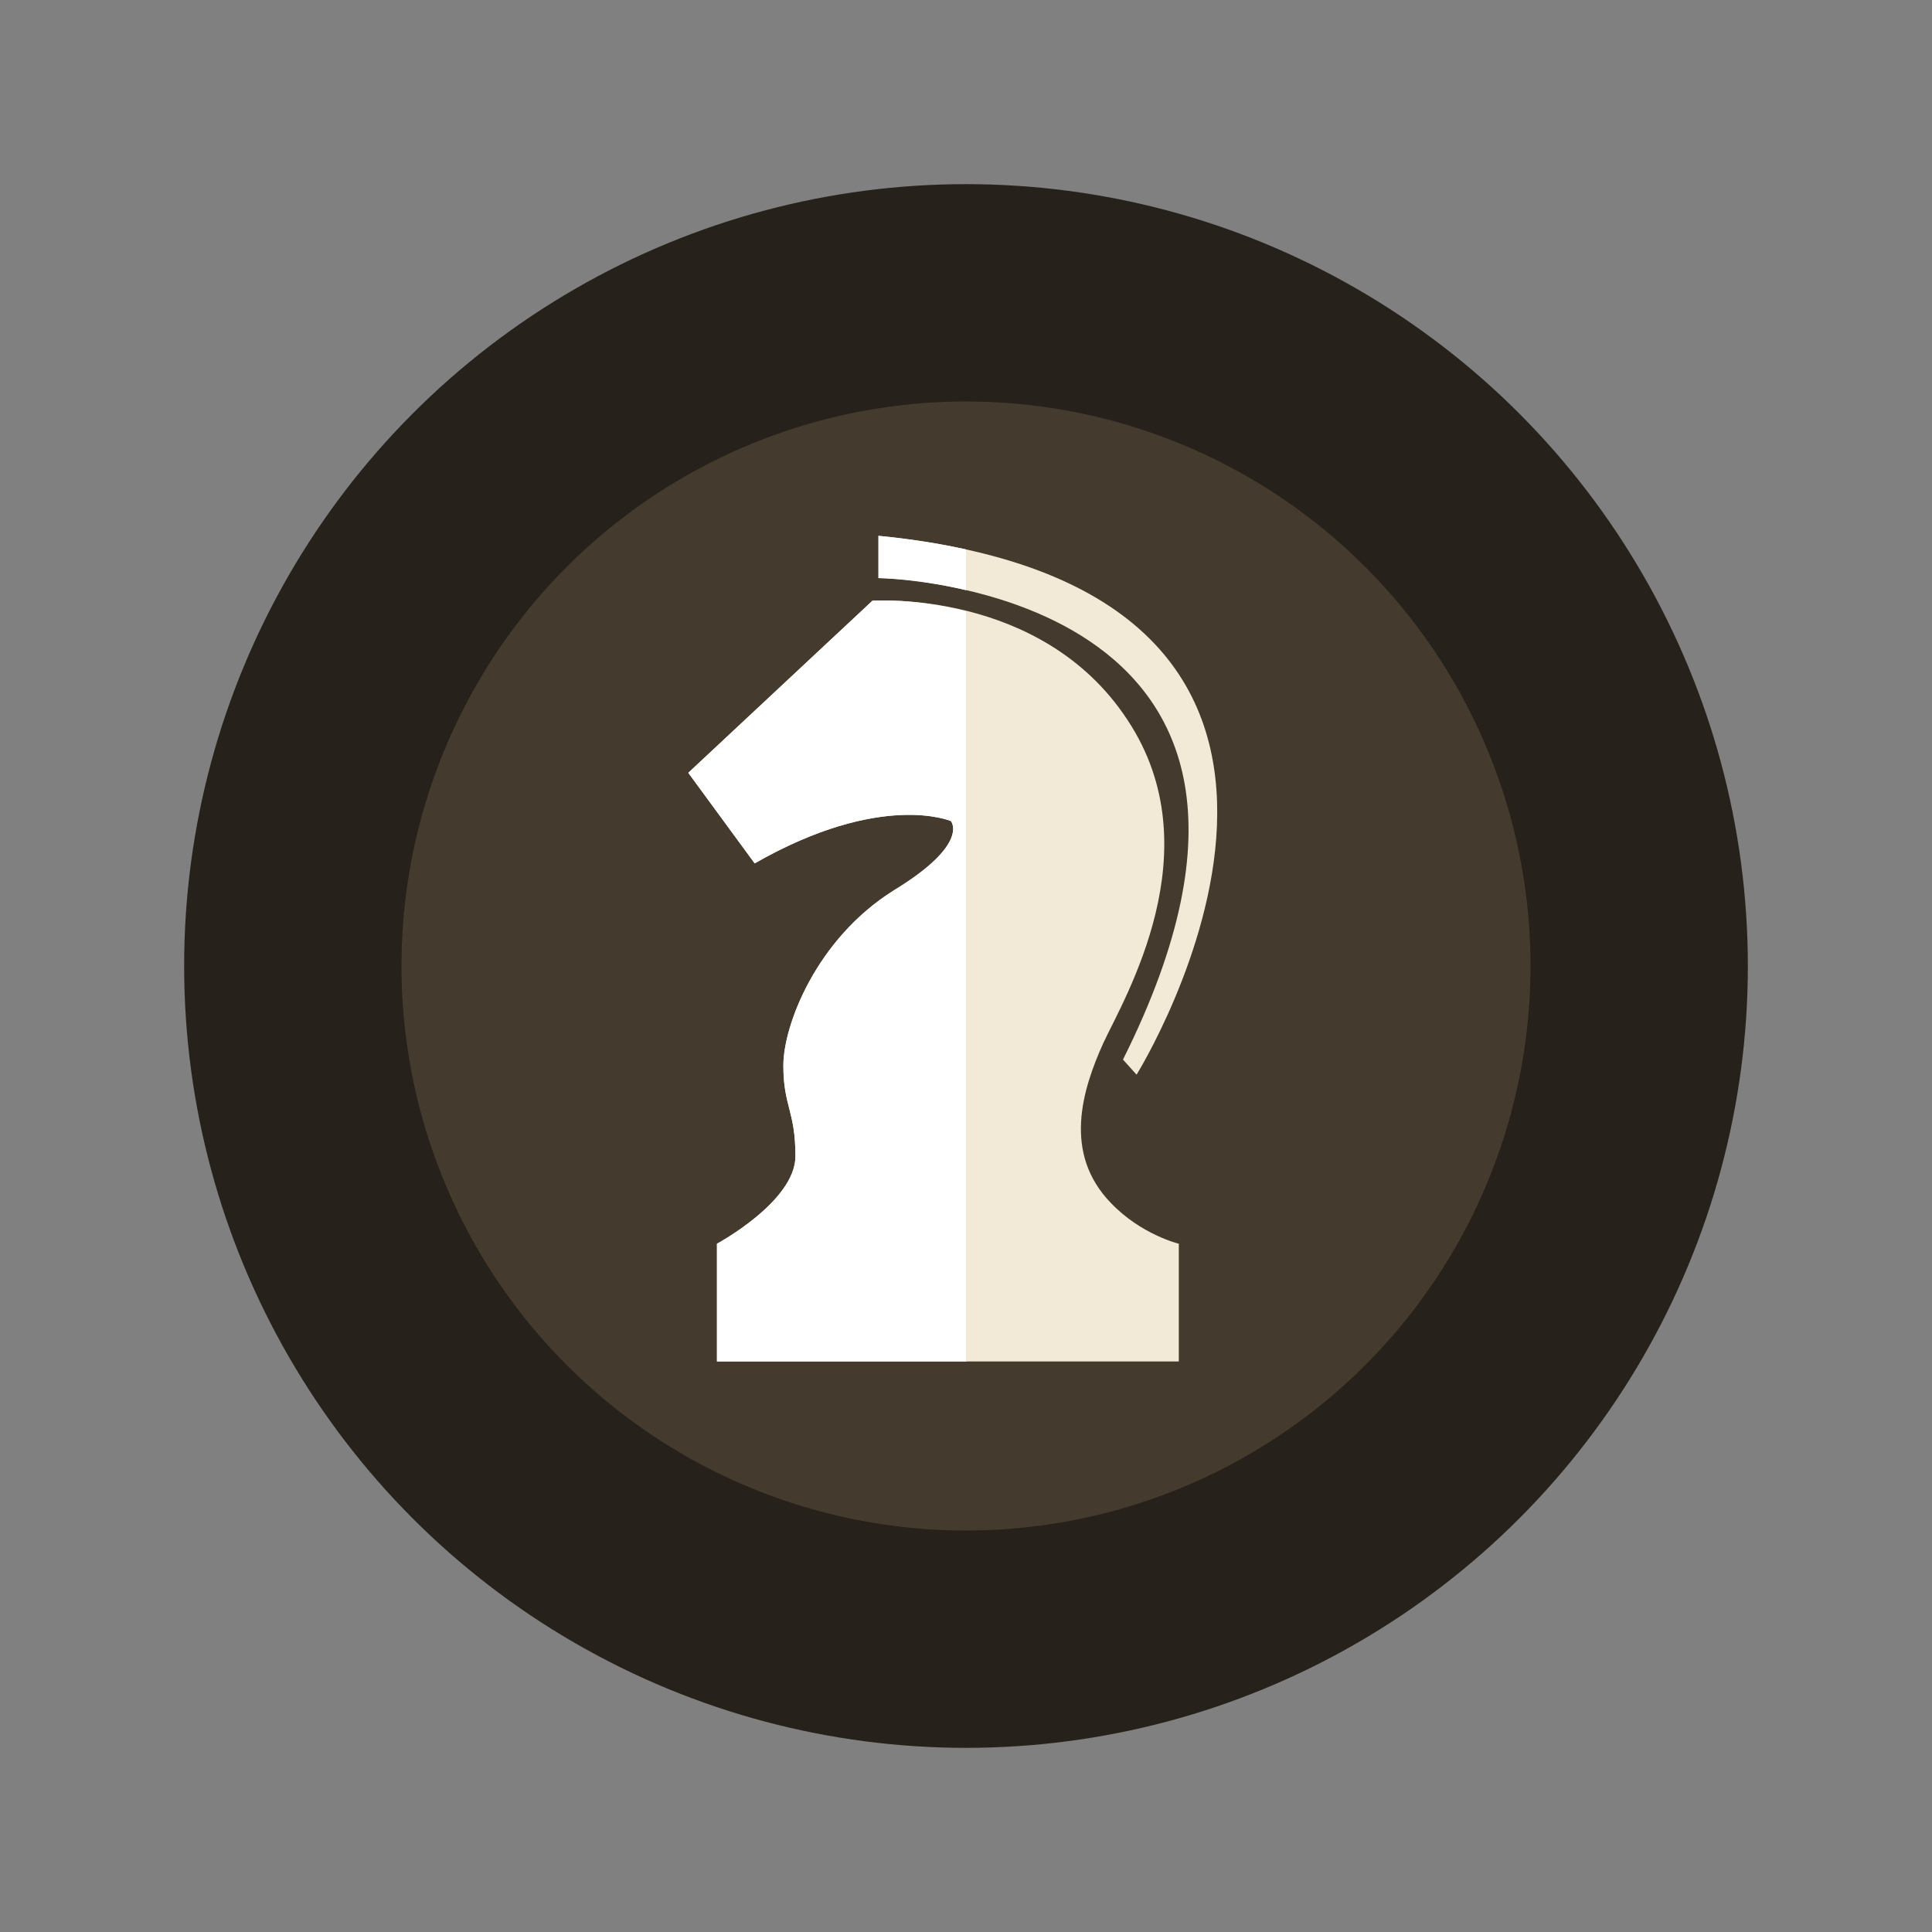 <?xml version="1.0" encoding="utf-8"?>
<!-- Generator: Adobe Illustrator 19.1.0, SVG Export Plug-In . SVG Version: 6.00 Build 0)  -->
<svg version="1.1" id="Layer_1" xmlns="http://www.w3.org/2000/svg" xmlns:xlink="http://www.w3.org/1999/xlink" x="0px" y="0px"
	 width="128px" height="128px" viewBox="-895 477 128 128" style="enable-background:new -895 477 128 128;" xml:space="preserve">
<rect x="-895" y="477" width="128" height="128" fill="#808080" stroke="none"/>
<style type="text/css">
	.st0{fill:#26211A;}
	.st1{fill:#443B2E;}
	.st2{fill:#F2E9D7;}
	.st3{fill:#FFFFFF;}
</style>
<circle class="st0" cx="-831" cy="541" r="51.8"/>
<circle class="st1" cx="-831" cy="541" r="37.4"/>
<g>
	<path class="st2" d="M-821.4,556.7c-3.2-3.3-1.9-7.5-0.5-10.6c1.4-3,7.3-12.8,1.6-21.4c-5.7-8.7-16.9-7.9-16.9-7.9l-12.2,11.4
		l4.4,6c8.4-4.8,13-2.8,13-2.8s1.3,1.5-3.8,4.6c-5.1,3.2-7.3,8.9-7.3,11.6c0,2.7,0.8,3,0.8,6s-5.2,5.8-5.2,5.8v7.8h30.6v-7.8
		C-816.9,559.4-819.4,558.8-821.4,556.7z"/>
	<path class="st2" d="M-836.8,515.3c0,0,31.9,0.5,16.2,31.9l0.9,1c0,0,19.9-32-17.1-35.7C-836.8,513.9-836.8,515.3-836.8,515.3z"/>
</g>
<path class="st3" d="M-847.5,559.4v7.8h16.5v-49.7c-3.5-0.9-6.2-0.7-6.2-0.7l-12.2,11.4l4.4,6c8.4-4.8,13-2.8,13-2.8
	s1.3,1.5-3.8,4.6c-5.1,3.2-7.3,8.9-7.3,11.6c0,2.7,0.8,3,0.8,6S-847.5,559.4-847.5,559.4z"/>
<path class="st3" d="M-831,513.4c-1.8-0.4-3.7-0.7-5.8-0.9c0,1.4,0,2.8,0,2.8s2.5,0,5.8,0.8V513.4z"/>
</svg>
